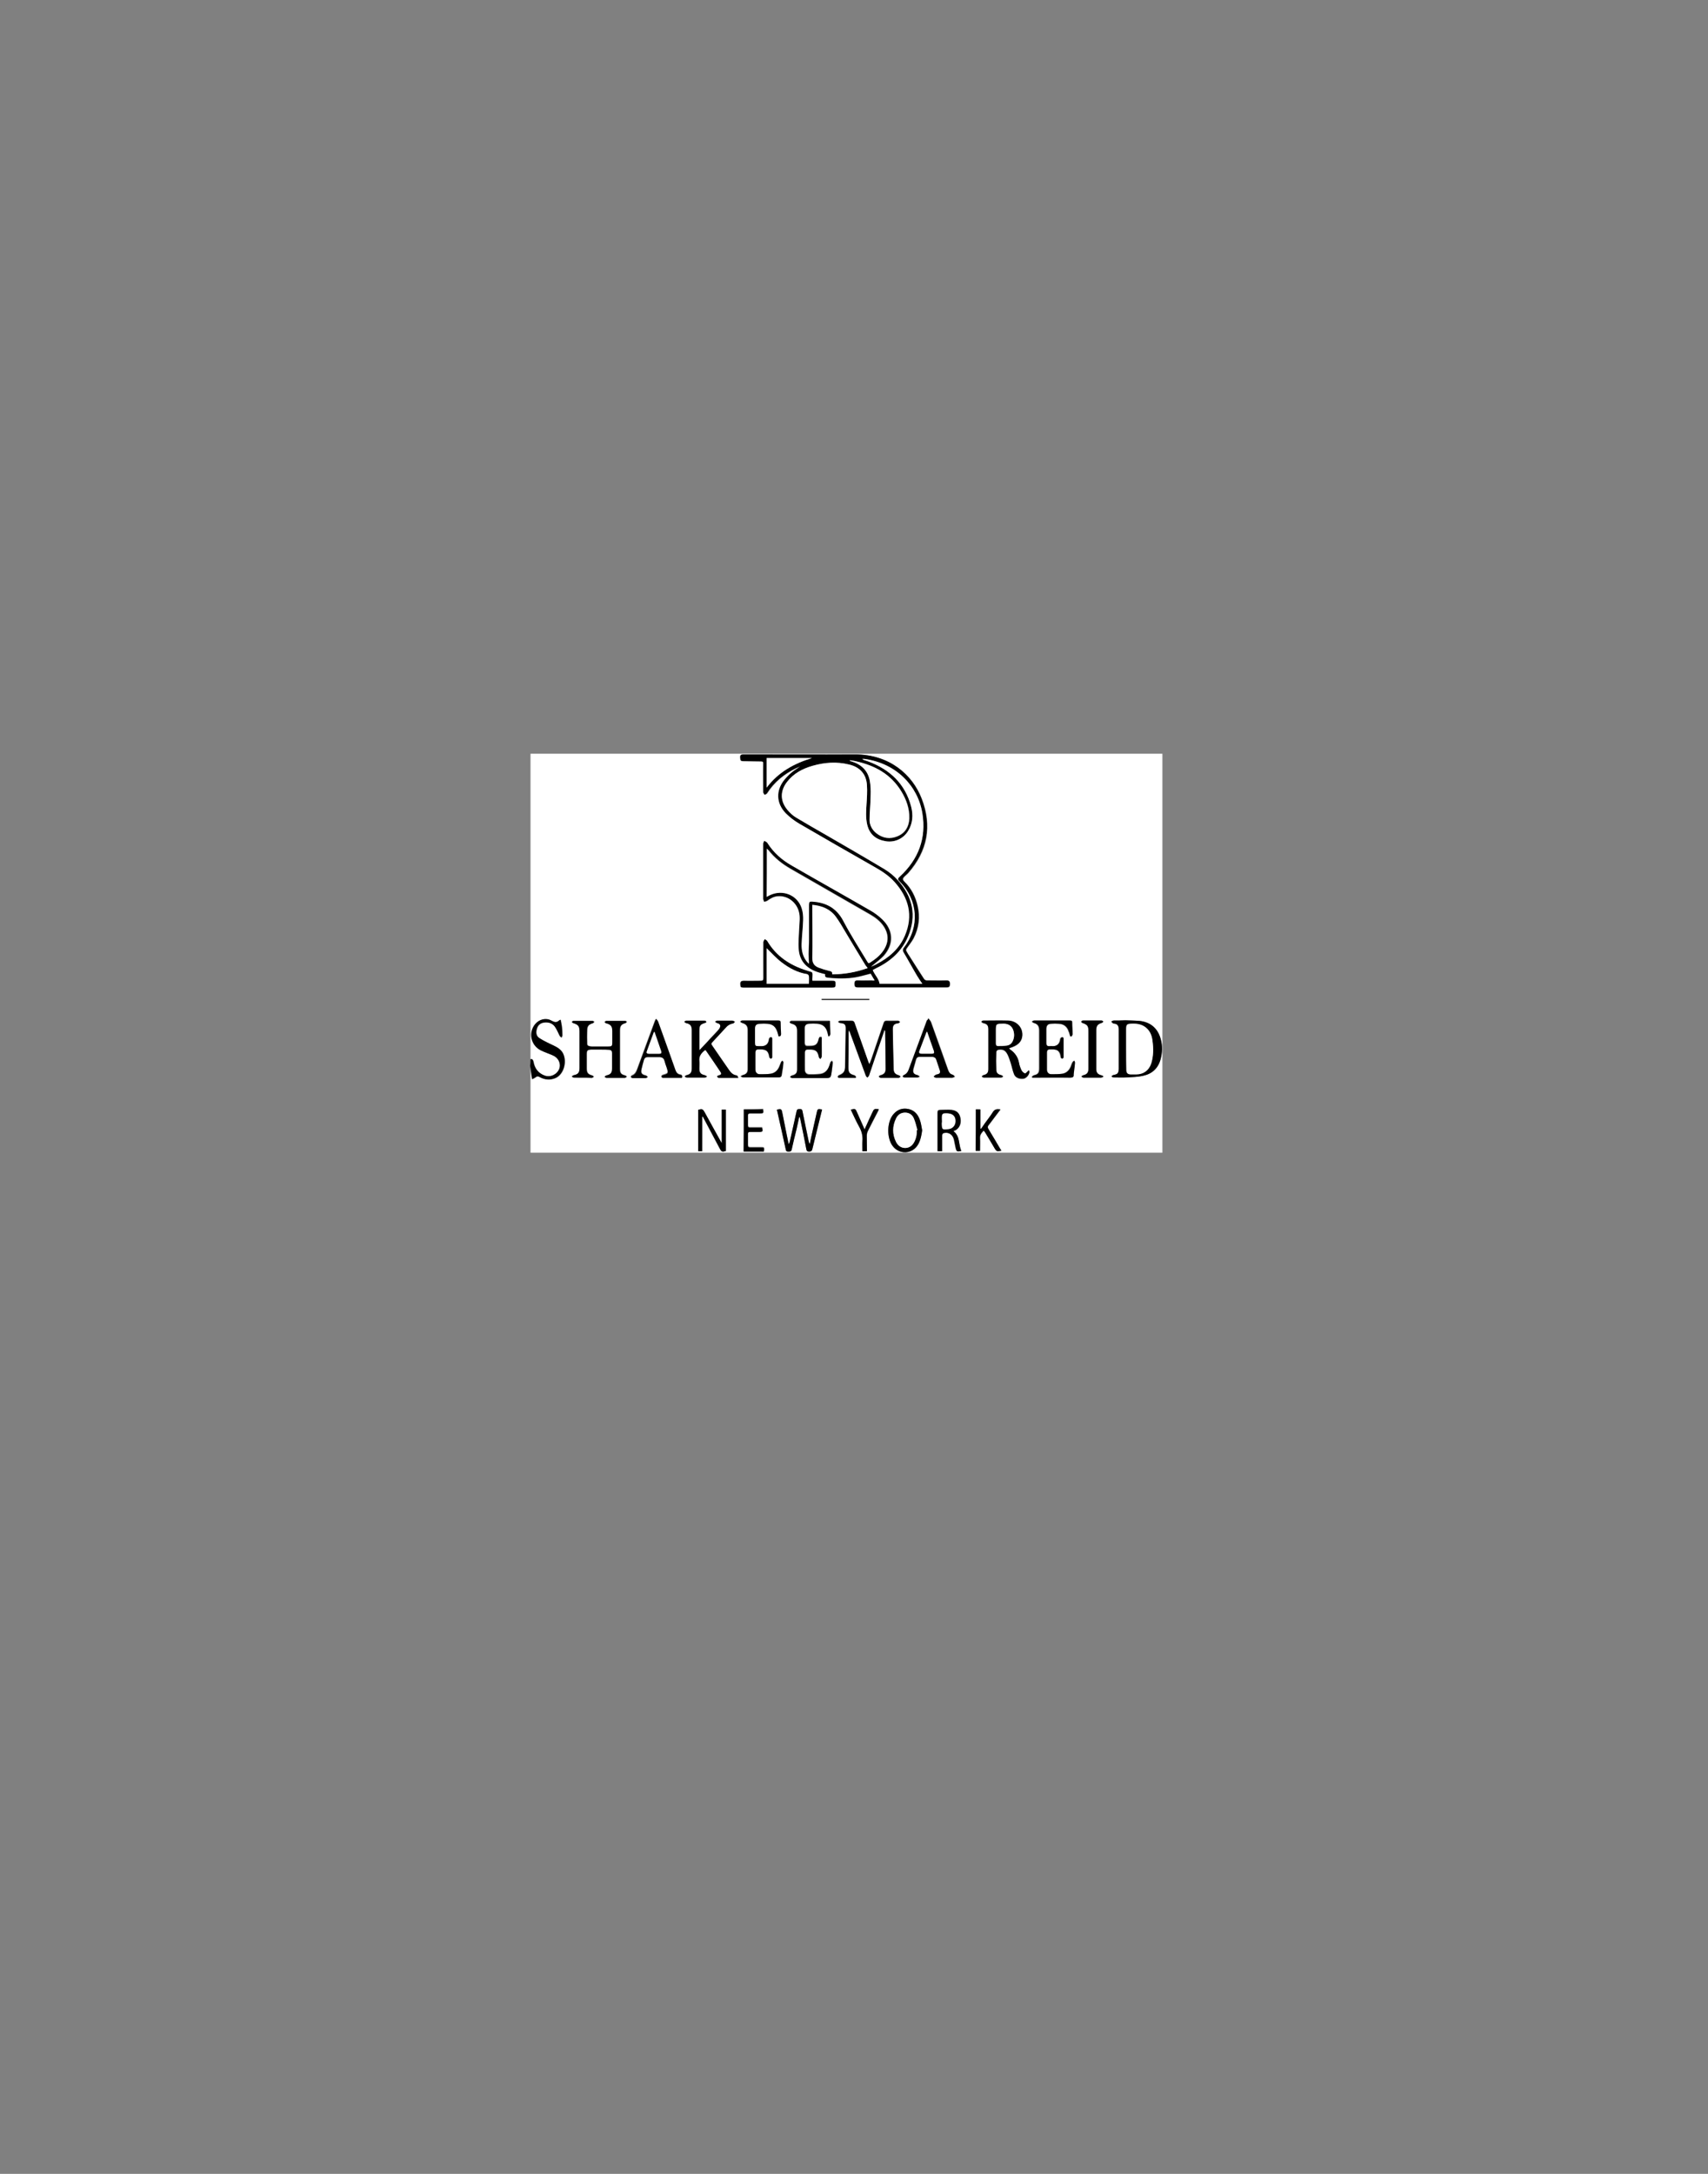 <?xml version="1.0" encoding="utf-8"?>
<!-- Generator: Adobe Illustrator 19.1.0, SVG Export Plug-In . SVG Version: 6.00 Build 0)  -->
<svg version="1.1" id="Layer_1_xA0_Image_1_" xmlns="http://www.w3.org/2000/svg" xmlns:xlink="http://www.w3.org/1999/xlink"
	 x="0px" y="0px" viewBox="0 0 792 1008" style="enable-background:new 0 0 792 1008;" xml:space="preserve">
<rect x="0" y="0" width="792" height="1008" fill="#808080" stroke="none"/>
<style type="text/css">
	.st0{fill:#FFFFFF;}
</style>
<g>
	<path class="st0" d="M246,491.1c0-47.2,0-94.4,0-141.6c97.7,0,195.4,0,293,0c0,61.7,0,123.4,0,185c-97.7,0-195.4,0-293,0
		c0-13.4,0-26.9,0-40.3c0.3,2,0.6,4.1,0.9,6.3c0.7-0.4,1.3-0.6,1.7-1c0.6-0.5,1.1-0.4,1.8,0c2.4,1.3,4.9,1.5,7.4,0.4
		c3.7-1.7,5.3-7.4,3.4-11.4c-1-1.9-2.7-2.9-4.5-3.7c-2.2-1.1-4.5-2.1-6.5-3.4c-1.5-1-1.7-2.7-1.1-4.4c0.5-1.7,1.7-2.6,3.4-2.8
		c2-0.3,3.8,0.3,5,2c0.9,1.3,1.4,2.8,2.2,4.2c0.2,0.3,0.5,0.6,0.8,0.8c0.1-0.3,0.4-0.7,0.4-1c0-1.3-0.1-2.6-0.2-3.8
		c-0.1-1.1-0.4-2.2-0.6-3.5c-0.4,0.2-0.6,0.2-0.7,0.4c-1.2,1.1-2.3,0.7-3.6,0c-2.5-1.4-5.6-0.6-7.5,1.7c-3.2,3.9-2,9.8,2.6,12.1
		c1.8,0.9,3.7,1.5,5.5,2.3c2.7,1.1,4,3.8,3.1,6.3c-0.9,2.6-4.1,4.1-6.8,3.1c-3-1.1-4.7-3.4-5.2-6.5C247.1,491.3,246.8,491,246,491.1
		z M405.6,454.6c-0.5,0.1-0.8,0.1-1.1,0.1c-2.2,0-4.4,0.1-6.6,0c-1.2,0-1.5,0.5-1.5,1.6c0,1.1,0.3,1.6,1.5,1.6c13.7,0,27.4,0,41.2,0
		c1.2,0,1.5-0.5,1.5-1.6c0-1.1-0.3-1.6-1.5-1.6c-3.1,0.1-6.2,0.1-9.2,0c-0.5,0-1.1-0.3-1.3-0.7c-2.2-3.4-4.4-6.9-6.6-10.3
		c-0.6-0.9-1.2-1.8-1.7-2.8c-0.1-0.2,0-0.7,0.2-1c1-1.6,2.3-3.1,3.2-4.7c2.5-4.8,3.1-9.9,1.9-15.1c-1-4.3-2.8-8-6-11.1
		c-1-1-1-1.6,0-2.6c0.5-0.5,1.1-0.9,1.6-1.5c9-10.2,11.2-21.8,6.3-34.5c-4.3-11.2-14.9-20.5-30.8-20.5c-17.3,0-34.6,0-51.8,0
		c-1.1,0-1.6,0.4-1.5,1.5c0.1,1.4,0.2,1.6,1.6,1.6c2.7,0,5.4,0.1,8.2,0.1c0.6,0,0.9,0.1,0.9,0.9c0,4.5,0,8.9,0,13.4
		c0,0.4,0.4,0.8,0.6,1.2c0.4-0.2,0.9-0.4,1.1-0.7c3.3-5.2,7.9-9,13.4-11.6c0.7-0.3,1.4-0.6,2.1-0.9c-1.3,1-2.7,1.8-3.9,2.8
		c-1.2,1-2.4,2.1-3.4,3.4c-4.1,5-3.9,11,0.6,15.6c1.8,1.8,3.9,3.4,6.1,4.7c11.5,6.7,23,13.3,34.6,19.9c3.5,2,6.9,4.1,9.7,7.2
		c6.6,7.4,8.8,15.6,4.8,25c-2.6,6.1-7.4,10.2-13.2,13.2c-0.8,0.4-1.7,0.8-2.5,1.2c0.3-0.5,0.7-0.8,1.1-1.1c1.6-1.4,3.3-2.6,4.7-4.1
		c4.8-5.4,4.5-11.8-0.7-16.8c-1.6-1.6-3.5-2.9-5.5-4.1c-12.1-7-24.3-13.8-36.4-20.8c-4.6-2.6-8.5-6-11.4-10.6
		c-0.2-0.4-0.8-0.6-1.3-0.9c-0.2,0.5-0.5,1-0.5,1.4c0,8.5,0,17,0,25.4c0,0.5,0.3,0.9,0.4,1.4c0.5-0.2,1-0.2,1.4-0.5
		c1.5-1.1,3.1-2,5-2.1c4.4-0.3,8.4,2.6,9.7,7c0.8,2.6,0.3,5.3,0.2,8c-0.2,3.3-0.5,6.6-0.2,9.8c0.4,5.1,3.4,8.5,8.2,10.2
		c1.3,0.5,2.7,0.8,4.1,1.2c-0.4,1.2,0.3,1.5,1.3,1.6c4.2,0.5,8.5,0.5,12.7-0.2c2.3-0.4,4.5-1.1,7-1.7
		C404.2,452.3,404.9,453.4,405.6,454.6z M410.1,477.7c0.1,0,0.2,0,0.2,0c0,0.1,0.1,0.3,0.1,0.4c0.1,5.8,0.2,11.6,0.2,17.4
		c0,1.8-0.7,2.6-2.5,3c-0.3,0.1-0.5,0.4-0.7,0.6c0.3,0.2,0.6,0.5,0.9,0.5c2.8,0,5.5,0,8.3,0c0.3,0,0.6-0.3,0.9-0.5
		c-0.2-0.2-0.4-0.5-0.7-0.6c-1.8-0.5-2.5-1.3-2.5-3.1c-0.1-6.1-0.3-12.2-0.4-18.3c0-1.9,0.6-2.5,2.5-2.8c0.3,0,0.6-0.4,0.9-0.6
		c-0.3-0.2-0.6-0.5-0.9-0.5c-1.8,0-3.6,0-5.4,0c-0.8,0-1,0.3-1.3,1c-1.8,5.4-3.7,10.8-5.5,16.2c-0.3,0.9-0.6,1.7-1.1,2.9
		c-0.3-0.5-0.4-0.8-0.5-1c-2.2-6-4.3-12-6.4-18.1c-0.3-0.7-0.6-1-1.3-1c-1.8,0-3.6,0-5.4,0c-0.3,0-0.6,0.3-1,0.5
		c0.3,0.2,0.6,0.5,1,0.5c2.2,0.2,2.7,0.7,2.6,2.8c-0.1,5.8-0.2,11.7-0.3,17.5c0,2.2-0.7,3.1-2.9,4c-0.2,0.1-0.4,0.4-0.5,0.7
		c0,0.1,0.3,0.4,0.5,0.4c2.6,0,5.2,0,7.8,0c0.1-0.1,0.2-0.2,0.2-0.3c-0.2-0.3-0.4-0.7-0.7-0.8c-2.3-0.6-2.9-1.3-2.9-3.7
		c0-5.4,0-10.8,0.1-16.2c0-0.2,0.1-0.5,0.2-1.1c0.3,0.7,0.5,1.1,0.6,1.5c2.4,6.5,4.8,13.1,7.2,19.6c0.1,0.4,0.5,0.6,0.7,0.9
		c0.3-0.3,0.7-0.6,0.8-1c1.2-3.5,2.4-7.1,3.6-10.7C407.8,484.6,409,481.2,410.1,477.7z M270.4,499.7c1.4,0,2.8,0,4.2,0
		c0.3,0,0.6-0.3,0.9-0.5c-0.3-0.2-0.5-0.5-0.8-0.6c-1.9-0.5-2.5-1.2-2.5-3.2c0-2.2,0-4.4,0-6.6c0-1.7,0.3-2.1,2-2.2
		c1.6-0.1,3.2,0,4.8,0c1.2,0,2.5,0,3.7,0.1c0.9,0.1,1.3,0.5,1.3,1.5c-0.1,2.4,0,4.7,0,7.1c0,2.1-0.7,2.8-2.7,3.3
		c-0.3,0.1-0.5,0.4-0.8,0.6c0.3,0.2,0.6,0.5,0.9,0.5c2.8,0,5.7,0,8.5,0c0.3,0,0.6-0.3,0.9-0.5c-0.3-0.2-0.5-0.5-0.8-0.6
		c-1.8-0.4-2.4-1.1-2.4-2.9c0-6,0-11.9,0-17.9c0-2.1,0.6-2.8,2.6-3.5c0.2-0.1,0.4-0.4,0.6-0.5c-0.2-0.2-0.5-0.5-0.7-0.5
		c-2.9,0-5.8,0-8.8,0c-0.3,0-0.5,0.3-0.8,0.5c0.2,0.2,0.4,0.5,0.7,0.6c2.2,0.6,2.9,1.4,2.9,3.6c0,1.7,0,3.4,0,5.2c0,1.8-0.2,2-2.1,2
		c-2.5,0-5,0-7.4,0c-0.6,0-1.1-0.1-1.6-0.3c-0.3-0.1-0.6-0.5-0.6-0.8c0-2.2-0.1-4.4,0-6.6c0.1-1.8,0.8-2.6,2.6-3.1
		c0.3-0.1,0.5-0.4,0.7-0.6c-0.3-0.2-0.5-0.5-0.8-0.5c-3,0-5.9,0-8.9,0c-0.3,0-0.5,0.3-0.7,0.5c0.2,0.2,0.4,0.5,0.6,0.5
		c2.4,0.6,3,1.4,3,3.9c0,5.7,0,11.4,0,17c0,2.2-0.7,2.9-2.8,3.3c-0.3,0.1-0.6,0.4-0.8,0.6c0.3,0.2,0.7,0.5,1,0.5
		C267.5,499.7,268.9,499.7,270.4,499.7z M467.9,486.1c0.7-0.3,1.3-0.4,1.9-0.6c2.2-0.9,3.8-2.3,4.2-4.8c0.5-3.9-2.4-7.2-6.6-7.3
		c-3.8-0.1-7.7,0-11.5,0c-0.3,0-0.6,0.3-0.9,0.5c0.3,0.2,0.5,0.5,0.8,0.6c1.9,0.4,2.5,1.1,2.5,3c0,6.1,0,12.2,0,18.3
		c0,1.8-0.6,2.5-2.3,2.9c-0.3,0.1-0.6,0.4-0.8,0.6c0.3,0.2,0.6,0.5,1,0.5c2.7,0,5.4,0,8,0c0.3,0,0.7-0.3,1-0.5
		c-0.3-0.2-0.6-0.6-0.9-0.6c-1.6-0.4-2.3-1-2.3-2.4c-0.1-2.8-0.1-5.7,0-8.5c0-0.3,0.5-0.9,0.9-0.9c2.1-0.3,3.3,0.3,4.3,2.2
		c0.6,1.2,1,2.4,1.4,3.7c0.6,1.8,0.9,3.6,1.6,5.4c0.6,1.6,2.4,2.4,4.4,2.1c1.1-0.1,2.4-1.4,2.7-2.8c0.1-0.3-0.1-0.7-0.2-1.1
		c-0.7,0.6-1.4,1.6-1.8,1.5c-0.7-0.2-1.3-0.9-1.7-1.6c-0.5-1.1-0.9-2.2-1.1-3.4c-0.5-2.6-1.9-4.6-4.1-6.1
		C468.2,486.5,468.1,486.3,467.9,486.1z M324.3,487c0-0.7-0.1-1.1-0.1-1.5c0-2.4,0-4.9,0-7.3c0-2.9,0.3-3.3,3.1-4.1
		c0.3-0.8-0.2-0.9-0.9-0.9c-2.7,0-5.4,0-8.2,0c-0.3,0-0.7,0.3-1,0.5c0.3,0.2,0.5,0.5,0.8,0.6c1.9,0.4,2.6,1.2,2.7,3.2
		c0,6,0,11.9,0,17.9c0,1.9-0.6,2.7-2.5,3.1c-0.3,0.1-0.6,0.4-0.8,0.6c0.3,0.2,0.6,0.5,1,0.5c2.8,0,5.5,0,8.3,0
		c0.4,0,0.7-0.3,1.1-0.5c-0.3-0.2-0.6-0.5-1-0.6c-1.9-0.4-2.6-1.2-2.6-3.1c0-1.2,0.1-2.3,0-3.5c-0.3-2.3,1-3.8,2.7-5.1
		c0.1,0.1,0.3,0.2,0.4,0.3c2.2,3.2,4.5,6.4,6.6,9.7c0.7,1.1,0.5,1.5-0.8,1.8c-0.3,0.1-0.5,0.3-0.7,0.5c0.2,0.2,0.5,0.6,0.7,0.6
		c3,0,5.9,0,9.2,0c-0.3-0.5-0.5-1.1-0.7-1.1c-1.7-0.2-2.7-1.2-3.6-2.5c-2.7-3.9-5.3-7.8-8-11.6c-0.4-0.6-0.2-0.9,0.2-1.3
		c2-2.2,4.1-4.4,6.1-6.6c1-1,2.1-1.8,3.5-2.1c0.3-0.1,0.6-0.5,0.9-0.8c-0.4-0.2-0.7-0.4-1.1-0.5c-2.4,0-4.7,0-7.1,0
		c-0.3,0-0.7,0.3-1,0.5c0.3,0.2,0.6,0.5,0.9,0.6c1.6,0.3,2,1.2,1.1,2.6c-0.2,0.4-0.6,0.8-0.9,1.1c-1.1,1.2-2.1,2.3-3.2,3.4
		C327.9,483.3,326.2,485,324.3,487z M521.8,473.1C521.8,473.2,521.8,473.2,521.8,473.1c-1.8,0.1-3.6,0.1-5.4,0.1
		c-0.4,0-0.8,0.3-1.2,0.5c0.4,0.3,0.7,0.9,1.1,0.9c1.8,0.1,2.4,1.1,2.4,2.8c0,6,0,12.1,0,18.1c0,2.2-0.5,2.6-2.6,3
		c-0.3,0.1-0.5,0.4-0.8,0.6c0.3,0.2,0.6,0.5,0.9,0.5c2.1,0,4.2,0.1,6.2,0c2.6-0.1,5.2-0.2,7.7-0.8c4.1-0.9,6.9-3.5,8-7.7
		c0.8-3,0.9-6.1,0.1-9.1c-1.2-5-4.6-8-9.7-8.6C526.4,473.2,524.1,473.2,521.8,473.1z M384.8,473.4c-0.3-0.1-0.3-0.2-0.4-0.2
		c-5.8,0-11.7,0-17.5,0c-0.2,0-0.5,0.3-0.7,0.5c0.2,0.2,0.5,0.5,0.7,0.6c2,0.5,2.8,1.4,2.8,3.3c0,6,0,12.1,0,18.1
		c0,1.6-0.7,2.4-2.3,2.8c-0.4,0.1-0.7,0.4-1,0.6c0.4,0.2,0.8,0.5,1.1,0.5c5,0,10.1,0,15.1,0c2.7,0,2.7,0,3.1-2.7
		c0.2-1.5,0.4-2.9,0.5-4.4c0-0.3-0.3-0.6-0.4-0.8c-0.2,0.2-0.5,0.4-0.6,0.6c-0.3,0.5-0.4,1.1-0.6,1.7c-0.7,2-2,3.5-4.2,3.8
		c-1.7,0.2-3.4,0.3-5.1,0.2c-1.2,0-2-0.8-2-2c-0.1-2.7,0-5.4,0-8.2c0-0.8,0.4-1.3,1.2-1.4c3.2-0.1,4.7,0.1,5.3,3.5
		c0.1,0.3,0.5,0.6,0.7,0.9c0.2-0.4,0.6-0.7,0.6-1.1c0.1-2,0-3.9,0-5.9c0-1,0-2,0-3c-1-0.4-1.3,0-1.4,0.8c-0.6,2.6-1.5,3.2-4.1,3.2
		c-0.3,0-0.6,0-0.8,0c-1.2,0.1-1.6-0.5-1.6-1.5c0-2.2,0-4.4,0-6.6c0-1.5,0.6-2.2,2.2-2.3c1.2-0.1,2.4-0.1,3.6,0
		c2.4,0.1,3.9,1.4,4.7,3.8c0.2,0.7,0.4,1.4,0.5,2c0.1,0,0.2,0.1,0.3,0.1c0.2-0.3,0.6-0.6,0.6-0.9C385,477.7,384.9,475.5,384.8,473.4
		z M496.2,480.4c0.1,0.1,0.3,0.2,0.4,0.2c0.2-0.3,0.6-0.7,0.5-1c0-1.8-0.2-3.7-0.2-5.5c0-0.8-0.4-0.9-1-0.9c-1.7,0-3.4,0-5,0
		c-3.9,0-7.8,0-11.6,0c-0.3,0-0.7,0.3-1,0.5c0.3,0.2,0.5,0.5,0.8,0.6c1.9,0.5,2.6,1.4,2.6,3.6c0,5.8,0,11.7,0,17.5
		c0,2.1-0.6,2.7-2.5,3.2c-0.3,0.1-0.6,0.4-0.9,0.7c0.1,0.1,0.2,0.3,0.2,0.4c0.4,0,0.9,0,1.3,0c5.4,0,10.8,0,16.2,0
		c1.2,0,1.7-0.3,1.6-1.5c0-0.4,0.1-0.7,0.1-1.1c0.2-1.4,0.4-2.9,0.5-4.3c0-0.3-0.2-0.7-0.3-1c-0.3,0.3-0.6,0.5-0.8,0.8
		c-0.3,0.6-0.5,1.2-0.7,1.8c-0.7,1.9-2.1,3.2-4.1,3.5c-1.7,0.2-3.4,0.3-5.1,0.2c-1.2,0-2-0.9-2-2.1c-0.1-2.7,0-5.4,0-8
		c0-0.8,0.5-1.4,1.3-1.4c3-0.1,4.7,0,5.2,3.6c0,0.1,0,0.2,0,0.2c0.2,0.2,0.5,0.5,0.6,0.5c0.3-0.1,0.6-0.4,0.6-0.6c0-2.9,0-5.8,0-8.8
		c0-0.2-0.3-0.6-0.5-0.6c-0.3,0-0.6,0.2-0.8,0.5c-0.2,0.3-0.2,0.8-0.3,1.2c-0.4,1.7-1.4,2.5-3.2,2.5c-0.5,0-1,0-1.6,0
		c-1.2,0.1-1.6-0.4-1.6-1.5c0-2.2,0-4.4,0-6.6c0-1.5,0.6-2.2,2.2-2.3c1.2-0.1,2.5-0.1,3.7,0c2.4,0.2,3.9,1.4,4.6,3.7
		C495.9,479.1,496.1,479.8,496.2,480.4z M361,480.5c0.8,0.1,1-0.3,1-1c-0.1-1.8-0.2-3.6-0.2-5.4c0-0.6-0.2-0.9-0.9-0.9
		c-5.6,0-11.3,0-16.9,0c-0.3,0-0.6,0.3-0.9,0.5c0.3,0.2,0.5,0.5,0.8,0.6c1.8,0.5,2.7,1.4,2.7,3.3c0,6,0,12.1,0,18.1
		c0,1.6-0.7,2.4-2.3,2.8c-0.4,0.1-0.7,0.4-1,0.6c0.4,0.2,0.8,0.5,1.2,0.5c5.1,0,10.2,0,15.2,0c2.5,0,2.5,0,2.8-2.4
		c0.2-1.5,0.4-3.1,0.6-4.6c0-0.3-0.3-0.6-0.4-0.8c-0.2,0.2-0.5,0.4-0.6,0.6c-0.3,0.7-0.5,1.3-0.8,2c-0.7,1.9-2.1,3.2-4.2,3.5
		c-1.7,0.2-3.3,0.3-5,0.2c-1.2,0-2-0.9-2-2.1c-0.1-2.7,0-5.4,0-8c0-0.8,0.4-1.3,1.2-1.4c3.2-0.2,4.8,0.1,5.3,3.5
		c0,0.1,0,0.3,0.1,0.3c0.2,0.2,0.5,0.5,0.6,0.5c0.3-0.1,0.6-0.4,0.6-0.6c0-2.9,0-5.8,0-8.8c0-0.2-0.3-0.6-0.5-0.6
		c-0.3,0-0.6,0.2-0.8,0.5c-0.2,0.3-0.2,0.8-0.3,1.2c-0.4,1.6-1.4,2.4-3.1,2.5c-0.5,0-1,0-1.6,0c-1.5,0-1.6-0.2-1.7-1.7
		c0-2.2,0-4.3,0-6.5c0-1.5,0.7-2.2,2.2-2.2c1.2,0,2.4-0.1,3.6,0c2.4,0.1,3.9,1.3,4.6,3.7C360.7,479.1,360.8,479.8,361,480.5z
		 M376.7,454.8c0-0.6,0-1,0-1.5c0.2-3,0.1-2.4-2.3-3.1c-0.1,0-0.2,0-0.2-0.1c-7.8-2.4-14.2-6.6-18.5-13.8c-0.2-0.4-0.8-0.6-1.1-0.8
		c-0.2,0.5-0.6,0.9-0.6,1.4c-0.1,5.5-0.1,11,0,16.6c0,1-0.3,1.3-1.3,1.3c-2.6,0-5.2,0-7.8,0c-1.1,0-1.6,0.3-1.6,1.5
		c0.1,1.5,0.2,1.6,1.5,1.6c13.7,0,27.4,0,41,0c1.4,0,1.6-0.1,1.6-1.6c0-1.4-0.1-1.5-1.6-1.5C382.8,454.8,379.9,454.8,376.7,454.8z
		 M430.5,472.2c-0.3,0.6-0.4,0.8-0.5,1c-2.8,7.5-5.5,14.9-8.3,22.4c-0.5,1.3-1.1,2.5-2.5,3c-0.2,0.1-0.3,0.5-0.5,0.7
		c0.3,0.2,0.6,0.4,0.8,0.4c2,0,4,0,6,0c0.4,0,0.7-0.3,1.1-0.4c-0.3-0.2-0.6-0.6-1-0.7c-1.8-0.4-2.4-1.2-1.9-3
		c0.4-1.4,0.8-2.9,1.2-4.3c0.2-0.8,0.7-1.2,1.6-1.2c2,0,3.9,0,5.9,0c0.9,0,1.6,0.4,1.9,1.3c0.6,1.7,1.1,3.4,1.7,5.1
		c0.3,1-0.1,1.4-1,1.7c-0.3,0.1-0.7,0.1-1,0.3c-0.3,0.2-0.6,0.5-0.9,0.8c0.3,0.2,0.7,0.5,1,0.5c2.5,0,5,0,7.6,0
		c0.4,0,0.8-0.3,1.2-0.5c-0.3-0.3-0.6-0.9-1-0.9c-1.2-0.2-1.7-1-2.1-2.1c-2.6-7.5-5.3-15-8-22.4C431.5,473.3,431,472.9,430.5,472.2z
		 M304.3,472.5c-0.1,0.1-0.3,0.1-0.4,0.2c-0.1,0.2-0.2,0.4-0.3,0.6c-2.7,7.4-5.5,14.8-8.2,22.3c-0.5,1.3-1.1,2.4-2.4,2.9
		c-0.3,0.1-0.4,0.5-0.6,0.7c0.3,0.1,0.6,0.4,0.8,0.4c2,0,4.1,0,6.1,0c0.3,0,0.6-0.3,1-0.5c-0.3-0.2-0.6-0.5-0.9-0.6
		c-1.9-0.4-2.4-1.2-2-3.1c0.3-1.4,0.8-2.8,1.1-4.2c0.2-0.8,0.8-1.3,1.7-1.3c1.9,0,3.8,0,5.8,0c1,0,1.7,0.5,2,1.6
		c0.3,1.2,0.7,2.3,1.1,3.4c0.8,2.6,0.8,2.6-1.9,3.4c-0.2,0.1-0.5,0.4-0.6,0.7c0,0.1,0.4,0.5,0.6,0.5c3,0,6,0,8.9,0
		c0.4-0.9,0-1.3-0.7-1.4c-1.3-0.2-1.9-1-2.3-2.2c-2.6-7.5-5.3-14.9-8-22.4C305.1,473.3,304.6,472.9,304.3,472.5z M360.3,514.5
		c0,0.1,0,0.2,0,0.2c1.4,6.1,2.7,12.2,4.1,18.4c0.2,0.9,0.8,0.7,1.4,0.8c0.6,0,1.1,0,1.3-0.9c0.7-3.2,1.5-6.4,2.3-9.7
		c0.4-1.8,0.8-3.7,1.2-5.5c0.3,0.2,0.3,0.4,0.4,0.6c1,4.8,2,9.6,2.9,14.4c0.2,0.8,0.5,1.1,1.3,1.1c0.9,0,1.3-0.3,1.5-1.2
		c0.7-3,1.5-6,2.2-9c0.8-3.1,1.5-6.2,2.3-9.3c-2-0.3-2.1-0.3-2.5,1.5c-0.8,3.7-1.7,7.4-2.5,11.1c-0.3,1.1-0.5,2.2-0.7,3.4
		c-0.4-0.6-0.5-1.1-0.6-1.7c-0.9-4.5-1.9-9.1-2.8-13.6c-0.2-0.9-0.6-0.9-1.3-0.9c-0.7,0-1.2,0-1.4,0.9c-1,4.8-2.1,9.5-3.2,14.3
		c-0.1,0.3-0.2,0.6-0.5,1.1c-1-5-2-9.7-2.9-14.4C362.4,514.2,362.3,514.1,360.3,514.5z M325.6,517.7c0.2,0.1,0.3,0.1,0.3,0.2
		c2.6,4.9,5.2,9.8,7.8,14.7c0.8,1.5,1.1,1.6,2.8,1.1c0-6.4,0-12.8,0-19.2c-0.6,0-1.2,0-1.9,0c0,5.2,0,10.4,0,15.6
		c-2.6-4.8-5.3-9.5-7.9-14.3c-0.9-1.6-1.2-1.7-3-1.2c0,6.4,0,12.8,0,19.2c0.7,0,1.2,0,1.8,0C325.6,528.4,325.6,523,325.6,517.7z
		 M506.5,473.2c-1.5,0-3,0-4.4,0c-0.2,0-0.5,0.3-0.7,0.5c0.2,0.2,0.3,0.5,0.5,0.6c2.4,0.8,2.9,1.4,2.9,3.9c0,5.8,0,11.5,0,17.3
		c0,1.9-0.7,2.7-2.5,3.1c-0.3,0.1-0.6,0.4-0.8,0.6c0.3,0.2,0.6,0.5,1,0.5c2.7,0,5.4,0,8.1,0c0.4,0,0.8-0.3,1.2-0.5
		c-0.3-0.2-0.6-0.6-1-0.6c-1.6-0.3-2.4-1.2-2.4-2.8c0-6,0-12.1,0-18.1c0-2,0.7-2.8,2.6-3.4c0.3-0.1,0.4-0.4,0.7-0.6
		c-0.3-0.2-0.5-0.5-0.8-0.5C509.4,473.2,508,473.2,506.5,473.2z M427.6,524.1c-0.4-1.7-0.6-3.5-1.1-5.1c-1-2.8-3-4.6-6.1-4.9
		c-2.7-0.2-4.8,0.9-6.4,3c-2.7,3.6-2.8,10.2-0.2,14c3.1,4.5,9.4,4.2,12.1-0.6C426.9,528.5,427.3,526.3,427.6,524.1z M442.1,524.5
		c0.4-0.2,0.6-0.3,0.8-0.5c1.8-1.1,2.7-3.2,2.3-5.5c-0.4-2.2-1.6-3.6-4-3.9c-1.8-0.2-3.6,0-5.4,0c-0.9,0-1.2,0.4-1.2,1.3
		c0,5.6,0,11.1,0,16.7c0,0.4,0,0.8,0,1.1c0.8,0,1.4,0,2.1,0c0-0.5,0-1,0-1.4c0-2,0-3.9,0-5.9c0-0.4,0.2-0.9,0.5-1
		c2.3-0.7,4.4,0.5,5,2.9c0.3,1.3,0.5,2.6,0.8,3.9c0.4,1.7,0.6,1.8,2.6,1.4C444.4,530.7,445.3,526.9,442.1,524.5z M452.5,514.4
		c0,6.5,0,12.9,0,19.3c0.7,0,1.3,0,2,0c0-2,0.1-4,0-5.9c-0.1-1.5,0.7-2.4,1.7-3.5c0.3,0.4,0.5,0.6,0.7,0.9c1.4,2.4,2.8,4.8,4.3,7.2
		c0.9,1.5,1.2,1.7,3.2,1.2c-0.2-0.3-0.3-0.6-0.5-0.8c-1.7-2.8-3.4-5.6-5-8.4c-1.1-1.8-1.1-1.8,0.2-3.4c1.6-2.1,3.2-4.2,4.9-6.5
		c-1.5-0.2-2.7-0.3-3.5,1.2c-1.1,1.8-2.4,3.5-3.7,5.2c-0.6,0.9-1.2,1.7-1.8,2.6c-0.1,0-0.2,0-0.3-0.1c0-3,0-5.9,0-8.9
		C453.8,514.4,453.2,514.4,452.5,514.4z M344.9,514.4c0,6.5,0,12.9,0,19.3c3.2,0,6.3,0,9.4,0c0.2-1.9,0.2-1.9-1.5-1.9
		c-1.6,0-3.2,0-4.8,0c-0.7,0-1.1-0.2-1.1-1c0-1.7,0-3.4,0-5.2c0-0.7,0.3-1,1-1c1.4,0,2.8,0,4.2,0c1.6,0,1.8-0.3,1.3-2
		c-0.9,0-1.8,0-2.7,0c-0.9,0-1.8,0-2.8,0c-0.7,0-1-0.2-1-1c0-1.5,0-3,0-4.6c0-0.7,0.3-1,1-1c1.5,0,3,0,4.6,0c1.6,0,1.7-0.1,1.4-1.9
		C350.9,514.4,348,514.4,344.9,514.4z M402,533.8c0-2.4,0-4.8,0-7.1c0-0.8,0.2-1.7,0.6-2.4c1.5-3,3-5.9,4.5-8.8
		c0.2-0.3,0.3-0.7,0.5-1.1c-2.2-0.2-2.2-0.2-3,1.5c-0.9,2-1.9,4.1-2.8,6.1c-0.2,0.5-0.5,1-0.8,1.8c-1.3-2.8-2.4-5.4-3.5-7.9
		c-0.8-1.8-0.9-1.8-2.9-1.3c0.1,0.2,0.2,0.4,0.3,0.7c1.1,2.4,2.2,4.8,3.5,7.1c1.2,2.1,1.8,4.3,1.6,6.7c-0.1,1.6,0,3.2,0,4.8
		C400.6,533.8,401.2,533.8,402,533.8z M403.1,463.6c0-0.1,0-0.3,0-0.4c-7.4,0-14.7,0-22.1,0c0,0.1,0,0.3,0,0.4
		C388.3,463.6,395.7,463.6,403.1,463.6z"/>
	<path d="M246,491.1c0.8-0.1,1.1,0.2,1.3,1.1c0.5,3.1,2.2,5.4,5.2,6.5c2.7,1,5.8-0.5,6.8-3.1c0.9-2.5-0.4-5.2-3.1-6.3
		c-1.8-0.8-3.7-1.4-5.5-2.3c-4.6-2.3-5.8-8.2-2.6-12.1c1.9-2.3,5-3.1,7.5-1.7c1.3,0.7,2.4,1.1,3.6,0c0.1-0.1,0.3-0.2,0.7-0.4
		c0.2,1.2,0.5,2.3,0.6,3.5c0.2,1.3,0.2,2.5,0.2,3.8c0,0.3-0.3,0.6-0.4,1c-0.3-0.3-0.6-0.5-0.8-0.8c-0.7-1.4-1.3-2.9-2.2-4.2
		c-1.2-1.7-3-2.2-5-2c-1.7,0.2-2.9,1.1-3.4,2.8c-0.5,1.7-0.4,3.4,1.1,4.4c2,1.3,4.3,2.4,6.5,3.4c1.8,0.9,3.5,1.8,4.5,3.7
		c2,4,0.3,9.7-3.4,11.4c-2.5,1.1-5,0.9-7.4-0.4c-0.7-0.4-1.1-0.5-1.8,0c-0.5,0.4-1.1,0.6-1.7,1c-0.3-2.2-0.6-4.2-0.9-6.3
		C246,493.2,246,492.1,246,491.1z"/>
	<path d="M405.6,454.6c-0.8-1.3-1.4-2.4-1.9-3.2c-2.5,0.6-4.7,1.3-7,1.7c-4.2,0.7-8.4,0.6-12.7,0.2c-1.1-0.1-1.7-0.4-1.3-1.6
		c-1.4-0.4-2.8-0.7-4.1-1.2c-4.8-1.7-7.8-5.1-8.2-10.2c-0.3-3.2,0.1-6.5,0.2-9.8c0.1-2.7,0.6-5.3-0.2-8c-1.3-4.4-5.3-7.3-9.7-7
		c-1.9,0.1-3.5,1-5,2.1c-0.4,0.3-0.9,0.3-1.4,0.5c-0.1-0.5-0.4-0.9-0.4-1.4c0-8.5,0-17,0-25.4c0-0.5,0.3-1,0.5-1.4
		c0.4,0.3,1,0.5,1.3,0.9c2.9,4.6,6.8,8,11.4,10.6c12.1,7,24.3,13.8,36.4,20.8c2,1.1,3.8,2.5,5.5,4.1c5.2,5,5.4,11.4,0.7,16.8
		c-1.4,1.5-3.1,2.8-4.7,4.1c-0.4,0.3-0.8,0.6-1.1,1.1c0.8-0.4,1.7-0.7,2.5-1.2c5.8-3,10.6-7.1,13.2-13.2c4-9.4,1.8-17.6-4.8-25
		c-2.7-3-6.1-5.2-9.7-7.2c-11.6-6.6-23.1-13.2-34.6-19.9c-2.2-1.3-4.3-2.9-6.1-4.7c-4.5-4.6-4.7-10.6-0.6-15.6
		c1-1.2,2.2-2.4,3.4-3.4c1.2-1,2.6-1.8,3.9-2.8c-0.7,0.3-1.4,0.6-2.1,0.9c-5.5,2.7-10.1,6.4-13.4,11.6c-0.2,0.3-0.7,0.5-1.1,0.7
		c-0.2-0.4-0.6-0.8-0.6-1.2c0-4.5-0.1-8.9,0-13.4c0-0.8-0.4-0.8-0.9-0.9c-2.7,0-5.4-0.1-8.2-0.1c-1.4,0-1.5-0.2-1.6-1.6
		c-0.1-1.2,0.4-1.5,1.5-1.5c17.3,0,34.6,0.1,51.8,0c15.9,0,26.5,9.4,30.8,20.5c4.9,12.7,2.7,24.2-6.3,34.5c-0.5,0.5-1.1,1-1.6,1.5
		c-1.1,1-1.1,1.6,0,2.6c3.1,3.1,5,6.9,6,11.1c1.2,5.3,0.6,10.3-1.9,15.1c-0.9,1.7-2.1,3.2-3.2,4.7c-0.2,0.3-0.3,0.8-0.2,1
		c0.5,1,1.1,1.9,1.7,2.8c2.2,3.4,4.3,6.9,6.6,10.3c0.2,0.4,0.9,0.7,1.3,0.7c3.1,0,6.2,0.1,9.2,0c1.2,0,1.5,0.5,1.5,1.6
		c0,1.1-0.3,1.6-1.5,1.6c-13.7,0-27.4,0-41.2,0c-1.2,0-1.5-0.4-1.5-1.6c0-1.1,0.2-1.6,1.5-1.6c2.2,0.1,4.4,0,6.6,0
		C404.8,454.8,405.1,454.7,405.6,454.6z M407.9,456.2c6.6,0,13.2,0,19.8,0c-0.9-1.3-1.7-2.5-2.5-3.8c-2-3.5-4-7.1-6.1-10.6
		c-0.6-1-0.6-1.6,0.1-2.5c7.4-9.5,6.5-22-2-30.5c-1-1.1-1-1.4,0.1-2.4c8.6-7.9,12.3-17.7,10.4-29.3c-2.1-12.8-12.2-23.2-26.9-25.2
		c-0.3,0-0.7,0-1,0c0.5,0.4,0.9,0.6,1.4,0.7c0.5,0.2,1,0.3,1.5,0.5c10,3.8,17.1,10.3,19.8,20.9c1,3.9,0.8,7.8-1.4,11.3
		c-2.2,3.6-6.2,5.4-10.2,4.8c-4.6-0.7-7.7-3.1-8.8-7.8c-0.7-3.1-0.5-6.2-0.3-9.3c0.2-3,0.4-6,0.2-9c-0.4-5.1-3.3-8.4-8.3-9.5
		c-5.7-1.4-11.4-1-16.9,0.6c-4.6,1.3-8.7,3.5-11.8,7.4c-3.3,4.2-3.3,8.9,0.1,13c1.1,1.3,2.4,2.6,3.9,3.5c4.8,2.9,9.7,5.6,14.6,8.5
		c8.9,5.2,17.7,10.3,26.5,15.5c2.3,1.4,4.4,3.1,6.2,5.1c6.9,7.6,8.9,16.4,4.8,26.1c-2.9,6.9-8.2,11.6-14.9,14.8
		c-0.5,0.3-1,0.5-1.5,0.8C405.6,452.1,407.5,453.7,407.9,456.2z M355.6,393.5c0,7.5,0,14.8,0,22.2c0.6-0.3,1.1-0.5,1.5-0.8
		c5.9-2.8,12.7-0.1,14.7,6c0.6,1.8,0.7,3.8,0.7,5.7c-0.1,3.6-0.6,7.3-0.7,10.9c-0.1,3,0.5,5.9,2.5,8.3c0.3,0.3,0.6,0.6,0.9,0.9
		c-0.1-1.5-0.2-2.9-0.2-4.3c0-2.3,0.2-4.6,0.2-6.8c0-5.4,0-10.8,0-16.2c0-1.3,0.3-1.6,1.6-1.5c6.3,0.5,11.1,3.1,14.3,8.9
		c3.4,6.5,7.5,12.7,11.2,19c0.3,0.5,0.6,0.8,1.2,0.4c2.5-1.6,4.8-3.3,6.4-5.9c2.3-3.6,2.3-7.3-0.1-10.9c-1.6-2.4-3.8-4.1-6.3-5.5
		c-12.3-7.1-24.6-14.1-36.9-21.2c-3.9-2.2-7.4-5-10.2-8.6C356.1,394.1,355.9,393.9,355.6,393.5z M402.3,448.9
		c-0.4-0.5-0.7-0.9-1-1.3c-3.1-5.2-6.2-10.4-9.4-15.6c-1.4-2.4-2.8-4.8-4.4-7c-2.6-3.6-6.4-5.1-10.9-5.5c0,1,0,1.9,0,2.8
		c0,7.3,0.1,14.5,0,21.8c-0.1,2.4,0.9,3.7,2.9,4.5c1.6,0.6,3.2,1.1,4.9,1.5c0.9,0.2,1.6,0.4,1.4,1.6
		C391.6,451.7,397,450.8,402.3,448.9z M394.1,352.5c0.1,0.3,0.1,0.4,0.1,0.4c0.2,0.1,0.4,0.2,0.7,0.2c4.5,1.4,7.6,4.2,8.5,9
		c0.4,2.2,0.4,4.5,0.4,6.7c-0.1,3.8-0.5,7.7-0.5,11.5c0,2.5,1.1,4.6,3.1,6.1c3,2.4,6.4,2.9,9.9,1.4c3.6-1.5,5.3-4.5,5.4-8.2
		c0.2-4.6-1.3-8.8-3.7-12.6c-4.8-7.9-12.2-12-20.9-13.9C396,352.7,395.1,352.6,394.1,352.5z M355.5,351.5c0,4.5,0,8.9,0,13.7
		c5.5-7.2,12.8-11.2,21-13.7C369.5,351.5,362.5,351.5,355.5,351.5z"/>
	<path d="M410.1,477.7c-1.2,3.4-2.3,6.9-3.5,10.3c-1.2,3.6-2.4,7.1-3.6,10.7c-0.1,0.4-0.6,0.7-0.8,1c-0.3-0.3-0.6-0.6-0.7-0.9
		c-2.4-6.5-4.8-13.1-7.2-19.6c-0.1-0.4-0.3-0.8-0.6-1.5c-0.1,0.6-0.2,0.8-0.2,1.1c0,5.4,0,10.8-0.1,16.2c0,2.4,0.6,3.1,2.9,3.7
		c0.3,0.1,0.5,0.5,0.7,0.8c-0.1,0.1-0.2,0.2-0.2,0.3c-2.6,0-5.2,0-7.8,0c-0.2,0-0.6-0.3-0.5-0.4c0-0.2,0.2-0.6,0.5-0.7
		c2.2-0.9,2.8-1.7,2.9-4c0.1-5.8,0.2-11.7,0.3-17.5c0-2.1-0.4-2.6-2.6-2.8c-0.3,0-0.6-0.4-1-0.5c0.3-0.2,0.6-0.5,1-0.5
		c1.8-0.1,3.6,0,5.4,0c0.8,0,1.1,0.3,1.3,1c2.1,6,4.3,12,6.4,18.1c0.1,0.2,0.2,0.5,0.5,1c0.4-1.1,0.8-2,1.1-2.9
		c1.8-5.4,3.7-10.8,5.5-16.2c0.2-0.6,0.5-1,1.3-1c1.8,0.1,3.6,0,5.4,0c0.3,0,0.6,0.3,0.9,0.5c-0.3,0.2-0.6,0.6-0.9,0.6
		c-1.9,0.2-2.5,0.9-2.5,2.8c0.1,6.1,0.2,12.2,0.4,18.3c0,1.8,0.7,2.6,2.5,3.1c0.3,0.1,0.5,0.4,0.7,0.6c-0.3,0.2-0.6,0.5-0.9,0.5
		c-2.8,0-5.5,0-8.3,0c-0.3,0-0.6-0.3-0.9-0.5c0.2-0.2,0.4-0.5,0.7-0.6c1.8-0.5,2.5-1.3,2.5-3c-0.1-5.8-0.1-11.6-0.2-17.4
		c0-0.1-0.1-0.3-0.1-0.4C410.3,477.7,410.2,477.7,410.1,477.7z"/>
	<path d="M270.4,499.7c-1.4,0-2.9,0-4.3,0c-0.3,0-0.7-0.3-1-0.5c0.3-0.2,0.5-0.5,0.8-0.6c2.1-0.4,2.8-1.2,2.8-3.3c0-5.7,0-11.4,0-17
		c0-2.5-0.6-3.2-3-3.9c-0.2-0.1-0.4-0.4-0.6-0.5c0.2-0.2,0.5-0.5,0.7-0.5c3,0,5.9,0,8.9,0c0.3,0,0.5,0.3,0.8,0.5
		c-0.2,0.2-0.4,0.5-0.7,0.6c-1.8,0.5-2.6,1.3-2.6,3.1c-0.1,2.2-0.1,4.4,0,6.6c0,0.3,0.3,0.7,0.6,0.8c0.5,0.2,1.1,0.3,1.6,0.3
		c2.5,0,5,0,7.4,0c1.9,0,2.1-0.2,2.1-2c0-1.7,0-3.4,0-5.2c0-2.2-0.7-3.1-2.9-3.6c-0.3-0.1-0.5-0.4-0.7-0.6c0.3-0.2,0.5-0.5,0.8-0.5
		c2.9,0,5.8,0,8.8,0c0.2,0,0.5,0.3,0.7,0.5c-0.2,0.2-0.4,0.5-0.6,0.5c-2,0.6-2.6,1.3-2.6,3.5c0,6,0,11.9,0,17.9
		c0,1.8,0.6,2.5,2.4,2.9c0.3,0.1,0.5,0.4,0.8,0.6c-0.3,0.2-0.6,0.5-0.9,0.5c-2.8,0-5.7,0-8.5,0c-0.3,0-0.6-0.3-0.9-0.5
		c0.3-0.2,0.5-0.5,0.8-0.6c2-0.4,2.7-1.2,2.7-3.3c0-2.4,0-4.7,0-7.1c0-1-0.4-1.4-1.3-1.5c-1.2-0.1-2.5-0.1-3.7-0.1
		c-1.6,0-3.2,0-4.8,0c-1.7,0.1-2,0.4-2,2.2c0,2.2,0,4.4,0,6.6c0,2,0.6,2.7,2.5,3.2c0.3,0.1,0.5,0.4,0.8,0.6
		c-0.3,0.2-0.6,0.5-0.9,0.5C273.2,499.7,271.8,499.7,270.4,499.7z"/>
	<path d="M467.9,486.1c0.2,0.2,0.3,0.4,0.5,0.5c2.2,1.5,3.6,3.5,4.1,6.1c0.2,1.2,0.6,2.3,1.1,3.4c0.3,0.7,1,1.4,1.7,1.6
		c0.3,0.1,1-0.8,1.8-1.5c0.1,0.3,0.3,0.7,0.2,1.1c-0.3,1.4-1.6,2.6-2.7,2.8c-2,0.2-3.8-0.5-4.4-2.1c-0.7-1.7-1-3.6-1.6-5.4
		c-0.4-1.2-0.8-2.5-1.4-3.7c-1-2-2.1-2.6-4.3-2.2c-0.4,0.1-0.9,0.6-0.9,0.9c-0.1,2.8-0.1,5.7,0,8.5c0,1.4,0.8,2.1,2.3,2.4
		c0.3,0.1,0.6,0.4,0.9,0.6c-0.3,0.2-0.7,0.5-1,0.5c-2.7,0-5.4,0-8,0c-0.3,0-0.6-0.3-1-0.5c0.3-0.2,0.5-0.5,0.8-0.6
		c1.7-0.4,2.3-1.1,2.3-2.9c0-6.1,0-12.2,0-18.3c0-2-0.6-2.6-2.5-3c-0.3-0.1-0.5-0.4-0.8-0.6c0.3-0.2,0.6-0.5,0.9-0.5
		c3.8,0,7.7-0.1,11.5,0c4.2,0.1,7.1,3.5,6.6,7.3c-0.3,2.5-2,3.9-4.2,4.8C469.2,485.6,468.6,485.8,467.9,486.1z M464.7,474.7
		c-2.7,0-2.8,0.2-2.9,2.8c0,2.1,0,4.2,0,6.3c0,0.7,0.1,1.3,1,1.3c1.3,0,2.6,0,3.9-0.2c1.4-0.2,2.4-1,3-2.3c0.7-1.6,0.7-3.4,0.1-5
		C468.9,475.2,466.9,474.6,464.7,474.7z"/>
	<path d="M324.3,487c1.9-2,3.6-3.8,5.2-5.5c1.1-1.1,2.1-2.3,3.2-3.4c0.3-0.4,0.6-0.7,0.9-1.1c0.8-1.4,0.4-2.3-1.1-2.6
		c-0.3-0.1-0.6-0.4-0.9-0.6c0.3-0.2,0.7-0.5,1-0.5c2.4,0,4.7,0,7.1,0c0.4,0,0.7,0.3,1.1,0.5c-0.3,0.3-0.5,0.7-0.9,0.8
		c-1.5,0.2-2.6,1-3.5,2.1c-2,2.2-4.1,4.4-6.1,6.6c-0.4,0.4-0.6,0.7-0.2,1.3c2.7,3.9,5.3,7.8,8,11.6c0.9,1.3,1.9,2.3,3.6,2.5
		c0.2,0,0.4,0.5,0.7,1.1c-3.3,0-6.3,0-9.2,0c-0.2,0-0.5-0.4-0.7-0.6c0.2-0.2,0.5-0.5,0.7-0.5c1.3-0.3,1.6-0.7,0.8-1.8
		c-2.2-3.3-4.4-6.5-6.6-9.7c-0.1-0.1-0.2-0.2-0.4-0.3c-1.7,1.3-3,2.8-2.7,5.1c0.1,1.1,0,2.3,0,3.5c0,2,0.7,2.7,2.6,3.1
		c0.3,0.1,0.6,0.4,1,0.6c-0.4,0.2-0.7,0.5-1.1,0.5c-2.8,0-5.5,0-8.3,0c-0.3,0-0.6-0.3-1-0.5c0.3-0.2,0.5-0.5,0.8-0.6
		c1.8-0.4,2.5-1.2,2.5-3.1c0-6,0-11.9,0-17.9c0-2-0.7-2.8-2.7-3.2c-0.3-0.1-0.6-0.4-0.8-0.6c0.3-0.2,0.7-0.5,1-0.5
		c2.7,0,5.4,0,8.2,0c0.7,0,1.1,0.1,0.9,0.9c-2.8,0.8-3.1,1.2-3.1,4.1c0,2.4,0,4.9,0,7.3C324.3,486,324.3,486.3,324.3,487z"/>
	<path d="M521.8,473.1c2.3,0.1,4.5,0.1,6.8,0.3c5.1,0.6,8.4,3.6,9.7,8.6c0.8,3,0.7,6.1-0.1,9.1c-1.1,4.2-3.9,6.8-8,7.7
		c-2.5,0.6-5.1,0.6-7.7,0.8c-2.1,0.1-4.2,0-6.2,0c-0.3,0-0.6-0.3-0.9-0.5c0.3-0.2,0.5-0.5,0.8-0.6c2.1-0.4,2.5-0.8,2.6-3
		c0-6,0-12.1,0-18.1c0-1.7-0.5-2.7-2.4-2.8c-0.4,0-0.7-0.6-1.1-0.9c0.4-0.2,0.8-0.5,1.2-0.5C518.2,473.2,520,473.2,521.8,473.1
		C521.8,473.2,521.8,473.2,521.8,473.1z M522.2,486.2C522.2,486.2,522.2,486.2,522.2,486.2c0.1,3.3,0,6.6,0.1,9.9c0,1.4,0.7,2,2.1,2
		c0.8,0,1.7,0,2.5,0c3.3,0,5.9-1.9,6.9-5c1.1-3.5,1.1-7,0.6-10.6c-0.3-2-0.9-4-2.4-5.5c-2-2-4.4-2.5-7.1-2.4
		c-2.5,0.1-2.7,0.3-2.7,2.8C522.2,480.4,522.2,483.3,522.2,486.2z"/>
	<path d="M384.8,473.4c0.1,2.1,0.2,4.2,0.2,6.3c0,0.3-0.4,0.6-0.6,0.9c-0.1,0-0.2-0.1-0.3-0.1c-0.2-0.7-0.3-1.4-0.5-2
		c-0.7-2.4-2.2-3.6-4.7-3.8c-1.2-0.1-2.4-0.1-3.6,0c-1.5,0.1-2.2,0.7-2.2,2.3c0,2.2,0,4.4,0,6.6c0,1.1,0.4,1.7,1.6,1.5
		c0.3,0,0.6,0,0.8,0c2.6,0,3.5-0.7,4.1-3.2c0.2-0.8,0.4-1.2,1.4-0.8c0,0.9,0,2,0,3c0,2,0,3.9,0,5.9c0,0.4-0.4,0.7-0.6,1.1
		c-0.2-0.3-0.7-0.6-0.7-0.9c-0.6-3.4-2.1-3.6-5.3-3.5c-0.8,0-1.2,0.6-1.2,1.4c0,2.7,0,5.4,0,8.2c0,1.1,0.8,2,2,2
		c1.7,0,3.4,0,5.1-0.2c2.2-0.3,3.5-1.8,4.2-3.8c0.2-0.6,0.4-1.1,0.6-1.7c0.1-0.2,0.4-0.4,0.6-0.6c0.2,0.3,0.5,0.6,0.4,0.8
		c-0.1,1.5-0.3,2.9-0.5,4.4c-0.4,2.7-0.4,2.7-3.1,2.7c-5,0-10.1,0-15.1,0c-0.4,0-0.8-0.3-1.1-0.5c0.3-0.2,0.6-0.6,1-0.6
		c1.6-0.4,2.3-1.1,2.3-2.8c0-6,0-12.1,0-18.1c0-2-0.8-2.8-2.8-3.3c-0.3-0.1-0.5-0.4-0.7-0.6c0.2-0.2,0.5-0.5,0.7-0.5
		c5.8,0,11.7,0,17.5,0C384.4,473.3,384.5,473.3,384.8,473.4z"/>
	<path d="M496.2,480.4c-0.2-0.7-0.3-1.3-0.5-2c-0.7-2.3-2.2-3.6-4.6-3.7c-1.2-0.1-2.5-0.1-3.7,0c-1.5,0.1-2.1,0.8-2.2,2.3
		c0,2.2,0,4.4,0,6.6c0,1.1,0.4,1.6,1.6,1.5c0.5-0.1,1,0,1.6,0c1.7-0.1,2.7-0.9,3.2-2.5c0.1-0.4,0.1-0.8,0.3-1.2
		c0.1-0.2,0.5-0.4,0.8-0.5c0.2,0,0.5,0.4,0.5,0.6c0,2.9,0,5.8,0,8.8c0,0.2-0.4,0.6-0.6,0.6c-0.2,0-0.4-0.3-0.6-0.5c0,0,0-0.2,0-0.2
		c-0.5-3.6-2.2-3.7-5.2-3.6c-0.9,0-1.3,0.5-1.3,1.4c0,2.7,0,5.4,0,8c0,1.2,0.8,2.1,2,2.1c1.7,0,3.4,0,5.1-0.2c2-0.3,3.3-1.6,4.1-3.5
		c0.2-0.6,0.4-1.2,0.7-1.8c0.2-0.3,0.5-0.6,0.8-0.8c0.1,0.3,0.3,0.7,0.3,1c-0.1,1.4-0.3,2.9-0.5,4.3c0,0.4-0.1,0.7-0.1,1.1
		c0.1,1.2-0.4,1.5-1.6,1.5c-5.4-0.1-10.8,0-16.2,0c-0.4,0-0.9,0-1.3,0c-0.1-0.1-0.2-0.3-0.2-0.4c0.3-0.2,0.6-0.6,0.9-0.7
		c2-0.4,2.5-1.1,2.5-3.2c0-5.8,0-11.7,0-17.5c0-2.1-0.7-3.1-2.6-3.6c-0.3-0.1-0.6-0.4-0.8-0.6c0.3-0.2,0.6-0.5,1-0.5
		c3.9,0,7.8,0,11.6,0c1.7,0,3.4,0,5,0c0.7,0,1,0.1,1,0.9c0,1.8,0.2,3.7,0.2,5.5c0,0.3-0.4,0.7-0.5,1
		C496.5,480.6,496.4,480.5,496.2,480.4z"/>
	<path d="M361,480.5c-0.2-0.7-0.3-1.4-0.5-2.1c-0.8-2.3-2.2-3.5-4.6-3.7c-1.2-0.1-2.4-0.1-3.6,0c-1.5,0.1-2.2,0.7-2.2,2.2
		c0,2.2,0,4.3,0,6.5c0,1.5,0.2,1.7,1.7,1.7c0.5,0,1,0,1.6,0c1.7-0.1,2.7-0.9,3.1-2.5c0.1-0.4,0.1-0.8,0.3-1.2
		c0.1-0.2,0.5-0.5,0.8-0.5c0.2,0,0.5,0.4,0.5,0.6c0,2.9,0,5.8,0,8.8c0,0.2-0.4,0.6-0.6,0.6c-0.2,0-0.4-0.3-0.6-0.5
		c-0.1-0.1,0-0.2-0.1-0.3c-0.5-3.3-2-3.6-5.3-3.5c-0.8,0-1.2,0.6-1.2,1.4c0,2.7,0,5.4,0,8c0,1.2,0.8,2.1,2,2.1c1.7,0,3.4,0,5-0.2
		c2.1-0.3,3.4-1.6,4.2-3.5c0.3-0.7,0.5-1.4,0.8-2c0.1-0.2,0.4-0.4,0.6-0.6c0.1,0.3,0.4,0.6,0.4,0.8c-0.1,1.6-0.3,3.1-0.6,4.6
		c-0.3,2.4-0.3,2.4-2.8,2.4c-5.1,0-10.2,0-15.2,0c-0.4,0-0.8-0.3-1.2-0.5c0.3-0.2,0.7-0.5,1-0.6c1.6-0.4,2.3-1.1,2.3-2.8
		c0-6,0-12.1,0-18.1c0-1.9-0.8-2.8-2.7-3.3c-0.3-0.1-0.6-0.4-0.8-0.6c0.3-0.2,0.6-0.5,0.9-0.5c5.6,0,11.3,0,16.9,0
		c0.7,0,0.9,0.3,0.9,0.9c0,1.8,0.1,3.6,0.2,5.4C362.1,480.3,361.9,480.6,361,480.5z"/>
	<path d="M376.7,454.8c3.2,0,6.1,0,9.1,0c1.5,0,1.6,0.1,1.6,1.5c0,1.4-0.1,1.6-1.6,1.6c-13.7,0-27.4,0-41,0c-1.4,0-1.5-0.2-1.5-1.6
		c-0.1-1.2,0.5-1.5,1.6-1.5c2.6,0.1,5.2,0,7.8,0c1,0,1.3-0.3,1.3-1.3c0-5.5,0-11,0-16.6c0-0.5,0.4-0.9,0.6-1.4
		c0.4,0.3,0.9,0.5,1.1,0.8c4.2,7.2,10.7,11.4,18.5,13.8c0.1,0,0.2,0,0.2,0.1c2.4,0.8,2.4,0.1,2.3,3.1
		C376.6,453.7,376.7,454.2,376.7,454.8z M355.5,439.7c0,5.4,0,11,0,16.5c6.6,0,13.1,0,19.6,0c0-1.2,0.1-2.4,0-3.5
		c0-0.4-0.5-0.9-0.8-1c-4.5-0.7-8.4-2.8-11.9-5.5C359.9,444.3,357.8,441.9,355.5,439.7z"/>
	<path d="M430.5,472.2c0.5,0.7,0.9,1.1,1.1,1.6c2.7,7.5,5.3,15,8,22.4c0.4,1,0.9,1.8,2.1,2.1c0.4,0.1,0.6,0.6,1,0.9
		c-0.4,0.2-0.8,0.4-1.2,0.5c-2.5,0-5,0-7.6,0c-0.3,0-0.7-0.3-1-0.5c0.3-0.3,0.6-0.6,0.9-0.8c0.3-0.2,0.7-0.2,1-0.3
		c0.9-0.2,1.3-0.7,1-1.7c-0.6-1.7-1.1-3.4-1.7-5.1c-0.3-0.9-1-1.2-1.9-1.3c-2,0-3.9,0-5.9,0c-0.8,0-1.3,0.4-1.6,1.2
		c-0.4,1.4-0.8,2.8-1.2,4.3c-0.4,1.8,0.1,2.6,1.9,3c0.4,0.1,0.7,0.4,1,0.7c-0.4,0.1-0.7,0.4-1.1,0.4c-2,0-4,0-6,0
		c-0.3,0-0.6-0.3-0.8-0.4c0.2-0.2,0.3-0.6,0.5-0.7c1.4-0.5,2.1-1.7,2.5-3c2.8-7.5,5.5-14.9,8.3-22.4
		C430.1,473,430.2,472.8,430.5,472.2z M429.9,478.4c-0.2,0.1-0.3,0.2-0.3,0.2c-1.1,2.9-2.2,5.8-3.3,8.7c-0.3,0.9,0.2,1.2,1,1.2
		c1.6,0,3.2,0,4.8,0c1,0,1.2-0.4,0.9-1.3C432,484.4,431,481.4,429.9,478.4z"/>
	<path d="M304.3,472.5c0.3,0.4,0.7,0.8,0.9,1.3c2.7,7.4,5.3,14.9,8,22.4c0.4,1.1,1,2,2.3,2.2c0.7,0.1,1.1,0.5,0.7,1.4
		c-2.9,0-5.9,0-8.9,0c-0.2,0-0.6-0.4-0.6-0.5c0.1-0.3,0.3-0.7,0.6-0.7c2.7-0.8,2.7-0.8,1.9-3.4c-0.4-1.1-0.8-2.3-1.1-3.4
		c-0.3-1-1-1.5-2-1.6c-1.9,0-3.8,0-5.8,0c-0.9,0-1.4,0.4-1.7,1.3c-0.4,1.4-0.8,2.8-1.1,4.2c-0.5,1.9,0.1,2.7,2,3.1
		c0.3,0.1,0.6,0.4,0.9,0.6c-0.3,0.2-0.6,0.5-1,0.5c-2,0-4.1,0-6.1,0c-0.3,0-0.6-0.3-0.8-0.4c0.2-0.3,0.3-0.7,0.6-0.7
		c1.4-0.5,2-1.7,2.4-2.9c2.7-7.4,5.5-14.8,8.2-22.3c0.1-0.2,0.2-0.4,0.3-0.6C304,472.6,304.2,472.5,304.3,472.5z M303.5,478.5
		c-0.1,0.1-0.3,0.1-0.3,0.1c-1.1,3-2.3,6-3.3,9c-0.3,0.7,0.3,1,0.9,1c1.7,0,3.4,0,5,0c0.8,0,1-0.4,0.8-1.1
		C305.6,484.5,304.6,481.5,303.5,478.5z"/>
	<path d="M360.3,514.5c2-0.4,2.1-0.3,2.5,1.7c0.9,4.7,1.9,9.4,2.9,14.4c0.2-0.5,0.4-0.8,0.5-1.1c1.1-4.8,2.1-9.5,3.2-14.3
		c0.2-0.9,0.7-0.9,1.4-0.9c0.6,0,1.1,0,1.3,0.9c0.9,4.5,1.8,9.1,2.8,13.6c0.1,0.5,0.2,1.1,0.6,1.7c0.2-1.1,0.5-2.2,0.7-3.4
		c0.8-3.7,1.7-7.4,2.5-11.1c0.4-1.8,0.4-1.9,2.5-1.5c-0.8,3.1-1.5,6.2-2.3,9.3c-0.7,3-1.5,6-2.2,9c-0.2,0.8-0.6,1.2-1.5,1.2
		c-0.8,0-1.2-0.3-1.3-1.1c-0.9-4.8-1.9-9.6-2.9-14.4c0-0.2-0.1-0.4-0.4-0.6c-0.4,1.8-0.8,3.7-1.2,5.5c-0.8,3.2-1.6,6.4-2.3,9.7
		c-0.2,0.8-0.7,0.9-1.3,0.9c-0.6,0-1.2,0.1-1.4-0.8c-1.3-6.1-2.7-12.2-4.1-18.4C360.3,514.7,360.3,514.6,360.3,514.5z"/>
	<path d="M325.6,517.7c0,5.4,0,10.7,0,16.1c-0.6,0-1.2,0-1.8,0c0-6.4,0-12.8,0-19.2c1.8-0.5,2.1-0.4,3,1.2c2.6,4.7,5.2,9.5,7.9,14.3
		c0-5.2,0-10.4,0-15.6c0.7,0,1.2,0,1.9,0c0,6.4,0,12.8,0,19.2c-1.7,0.5-2,0.4-2.8-1.1c-2.6-4.9-5.2-9.8-7.8-14.7
		C325.9,517.8,325.8,517.8,325.6,517.7z"/>
	<path d="M506.5,473.2c1.4,0,2.9,0,4.3,0c0.3,0,0.5,0.3,0.8,0.5c-0.2,0.2-0.4,0.5-0.7,0.6c-1.9,0.5-2.6,1.3-2.6,3.4
		c0,6,0,12.1,0,18.1c0,1.6,0.8,2.4,2.4,2.8c0.4,0.1,0.7,0.4,1,0.6c-0.4,0.2-0.8,0.5-1.2,0.5c-2.7,0-5.4,0-8.1,0
		c-0.3,0-0.6-0.3-1-0.5c0.3-0.2,0.5-0.5,0.8-0.6c1.8-0.4,2.5-1.2,2.5-3.1c0-5.8,0-11.5,0-17.3c0-2.5-0.5-3.1-2.9-3.9
		c-0.2-0.1-0.4-0.4-0.5-0.6c0.2-0.2,0.5-0.4,0.7-0.5C503.6,473.2,505,473.2,506.5,473.2z"/>
	<path d="M427.6,524.1c-0.3,2.3-0.7,4.4-1.8,6.4c-2.6,4.8-9,5.1-12.1,0.6c-2.5-3.7-2.4-10.4,0.2-14c1.6-2.1,3.7-3.3,6.4-3
		c3.1,0.3,5,2.1,6.1,4.9C427.1,520.6,427.3,522.4,427.6,524.1z M425.1,524.1c0.1,0,0.2-0.1,0.3-0.1c-0.5-1.8-0.9-3.6-1.6-5.3
		c-0.7-1.7-2.2-2.8-4.1-2.8c-1.9,0-3.4,1.1-4.2,2.7c-1.8,3.6-1.8,7.3,0,10.9c0.8,1.7,2.3,2.7,4.2,2.8c1.9,0,3.3-1.1,4.2-2.7
		C424.8,527.9,425.2,526,425.1,524.1z"/>
	<path d="M442.1,524.5c3.2,2.4,2.3,6.2,3.7,9.2c-2.1,0.4-2.2,0.3-2.6-1.4c-0.3-1.3-0.5-2.6-0.8-3.9c-0.6-2.4-2.7-3.7-5-2.9
		c-0.3,0.1-0.5,0.7-0.5,1c0,2,0,3.9,0,5.9c0,0.4,0,0.9,0,1.4c-0.7,0-1.3,0-2.1,0c0-0.4,0-0.8,0-1.1c0-5.6,0-11.1,0-16.7
		c0-0.9,0.2-1.3,1.2-1.3c1.8,0,3.6-0.2,5.4,0c2.4,0.3,3.6,1.6,4,3.9c0.4,2.3-0.4,4.4-2.3,5.5C442.7,524.2,442.5,524.3,442.1,524.5z
		 M436.8,519.9C436.8,519.9,436.8,519.9,436.8,519.9c0,0.3,0,0.6,0,0.8c0,3,0.2,3.3,3.3,2.8c1.7-0.3,2.9-1.6,3-3.3
		c0.1-2-0.8-3.4-2.6-3.8c-0.9-0.2-1.9-0.2-2.8-0.1c-0.3,0-0.8,0.6-0.8,0.9C436.7,518.1,436.8,519,436.8,519.9z"/>
	<path d="M452.5,514.4c0.7,0,1.3,0,2.1,0c0,3,0,6,0,8.9c0.1,0,0.2,0,0.3,0.1c0.6-0.9,1.2-1.7,1.8-2.6c1.2-1.7,2.6-3.4,3.7-5.2
		c0.9-1.4,2-1.4,3.5-1.2c-1.7,2.2-3.3,4.4-4.9,6.5c-1.3,1.6-1.3,1.6-0.2,3.4c1.7,2.8,3.4,5.6,5,8.4c0.2,0.3,0.3,0.5,0.5,0.8
		c-2,0.5-2.3,0.4-3.2-1.2c-1.4-2.4-2.8-4.8-4.3-7.2c-0.2-0.3-0.4-0.6-0.7-0.9c-1,1-1.8,2-1.7,3.5c0.1,1.9,0,3.9,0,5.9
		c-0.7,0-1.3,0-2,0C452.5,527.4,452.5,520.9,452.5,514.4z"/>
	<path d="M344.9,514.4c3.1,0,6,0,8.9,0c0.3,1.8,0.3,1.9-1.4,1.9c-1.5,0-3,0-4.6,0c-0.7,0-1,0.3-1,1c0,1.5,0,3,0,4.6c0,0.7,0.2,1,1,1
		c0.9,0,1.8,0,2.8,0c0.9,0,1.8,0,2.7,0c0.6,1.7,0.4,2-1.3,2c-1.4,0-2.8,0-4.2,0c-0.7,0-1,0.2-1,1c0,1.7,0,3.4,0,5.2
		c0,0.8,0.3,1,1.1,1c1.6,0,3.2,0,4.8,0c1.7,0,1.7,0,1.5,1.9c-3.1,0-6.2,0-9.4,0C344.9,527.3,344.9,520.9,344.9,514.4z"/>
	<path d="M402,533.8c-0.8,0-1.3,0-2.1,0c0-1.6-0.1-3.2,0-4.8c0.2-2.4-0.4-4.6-1.6-6.7c-1.3-2.3-2.3-4.7-3.5-7.1
		c-0.1-0.2-0.2-0.4-0.3-0.7c2.1-0.5,2.2-0.4,2.9,1.3c1.1,2.5,2.3,5.1,3.5,7.9c0.3-0.7,0.5-1.3,0.8-1.8c0.9-2,1.8-4.1,2.8-6.1
		c0.8-1.7,0.8-1.7,3-1.5c-0.2,0.4-0.3,0.7-0.5,1.1c-1.5,2.9-3.1,5.9-4.5,8.8c-0.4,0.7-0.6,1.6-0.6,2.4
		C401.9,529,402,531.4,402,533.8z"/>
	<path d="M403.1,463.6c-7.4,0-14.8,0-22.1,0c0-0.1,0-0.3,0-0.4c7.4,0,14.7,0,22.1,0C403.1,463.3,403.1,463.5,403.1,463.6z"/>
	<path class="st0" d="M407.9,456.2c-0.4-2.5-2.3-4.1-3.2-6.4c0.5-0.3,1-0.5,1.5-0.8c6.7-3.2,12-7.9,14.9-14.8
		c4.1-9.7,2.1-18.4-4.8-26.1c-1.8-2-3.9-3.7-6.2-5.1c-8.8-5.3-17.7-10.4-26.5-15.5c-4.9-2.8-9.8-5.6-14.6-8.5
		c-1.5-0.9-2.8-2.2-3.9-3.5c-3.4-4.1-3.4-8.8-0.1-13c3-3.9,7.2-6.1,11.8-7.4c5.6-1.6,11.2-2,16.9-0.6c5,1.2,8,4.4,8.3,9.5
		c0.2,3,0,6-0.2,9c-0.2,3.1-0.4,6.2,0.3,9.3c1.1,4.7,4.2,7.1,8.8,7.8c4,0.6,8-1.2,10.2-4.8c2.2-3.6,2.4-7.4,1.4-11.3
		c-2.8-10.6-9.9-17.2-19.8-20.9c-0.5-0.2-1-0.3-1.5-0.5c-0.5-0.1-0.9-0.3-1.4-0.7c0.3,0,0.7,0,1,0c14.7,2,24.8,12.4,26.9,25.2
		c1.9,11.6-1.8,21.3-10.4,29.3c-1.1,1-1.2,1.3-0.1,2.4c8.5,8.6,9.3,21,2,30.5c-0.7,0.9-0.7,1.6-0.1,2.5c2.1,3.5,4,7.1,6.1,10.6
		c0.8,1.3,1.6,2.5,2.5,3.8C421.1,456.2,414.5,456.2,407.9,456.2z"/>
	<path class="st0" d="M355.6,393.5c0.3,0.3,0.5,0.5,0.7,0.8c2.8,3.6,6.3,6.3,10.2,8.6c12.3,7.1,24.6,14.1,36.9,21.2
		c2.4,1.4,4.7,3.1,6.3,5.5c2.4,3.6,2.4,7.3,0.1,10.9c-1.6,2.5-3.9,4.3-6.4,5.9c-0.6,0.4-0.9,0.2-1.2-0.4c-3.8-6.3-7.8-12.5-11.2-19
		c-3.1-5.9-7.9-8.5-14.3-8.9c-1.3-0.1-1.6,0.1-1.6,1.5c0,5.4,0,10.8,0,16.2c0,2.3-0.2,4.6-0.2,6.8c0,1.4,0.1,2.8,0.2,4.3
		c-0.3-0.3-0.7-0.6-0.9-0.9c-2-2.4-2.6-5.3-2.5-8.3c0.1-3.6,0.6-7.3,0.7-10.9c0.1-1.9-0.1-3.9-0.7-5.7c-2-6.1-8.8-8.8-14.7-6
		c-0.5,0.2-0.9,0.5-1.5,0.8C355.6,408.3,355.6,401,355.6,393.5z"/>
	<path class="st0" d="M402.3,448.9c-5.4,1.9-10.8,2.9-16.4,2.9c0.2-1.2-0.5-1.4-1.4-1.6c-1.7-0.4-3.3-0.9-4.9-1.5
		c-2-0.8-2.9-2.1-2.9-4.5c0.2-7.3,0-14.5,0-21.8c0-0.9,0-1.8,0-2.8c4.5,0.4,8.3,2,10.9,5.5c1.6,2.2,3,4.6,4.4,7
		c3.1,5.2,6.2,10.4,9.4,15.6C401.6,448,402,448.3,402.3,448.9z"/>
	<path class="st0" d="M394.1,352.5c1,0.2,2,0.3,2.9,0.5c8.8,2,16.1,6,20.9,13.9c2.3,3.8,3.8,8,3.7,12.6c-0.2,3.8-1.9,6.7-5.4,8.2
		c-3.5,1.5-6.9,1-9.9-1.4c-1.9-1.6-3.1-3.7-3.1-6.1c0-3.8,0.5-7.7,0.5-11.5c0.1-2.2,0-4.5-0.4-6.7c-0.9-4.8-4-7.6-8.5-9
		c-0.2-0.1-0.4-0.1-0.7-0.2C394.1,352.8,394.1,352.8,394.1,352.5z"/>
	<path class="st0" d="M355.5,351.5c7,0,14,0,21,0c-8.2,2.5-15.5,6.4-21,13.7C355.5,360.4,355.5,356,355.5,351.5z"/>
	<path class="st0" d="M464.7,474.7c2.2-0.2,4.2,0.5,5.1,2.8c0.6,1.7,0.6,3.4-0.1,5c-0.5,1.3-1.5,2.2-3,2.3c-1.3,0.2-2.6,0.2-3.9,0.2
		c-0.9,0-1-0.6-1-1.3c0-2.1,0-4.2,0-6.3C461.8,474.9,462,474.7,464.7,474.7z"/>
	<path class="st0" d="M522.2,486.2c0-2.9,0-5.8,0-8.7c0-2.5,0.3-2.7,2.7-2.8c2.7-0.1,5.2,0.4,7.1,2.4c1.5,1.5,2.2,3.5,2.4,5.5
		c0.5,3.5,0.5,7.1-0.6,10.6c-1.1,3.2-3.6,5-6.9,5c-0.8,0-1.7,0-2.5,0c-1.4,0-2.1-0.6-2.1-2C522.2,492.9,522.2,489.5,522.2,486.2
		C522.2,486.2,522.2,486.2,522.2,486.2z"/>
	<path class="st0" d="M355.5,439.7c2.3,2.2,4.4,4.6,6.9,6.5c3.5,2.7,7.4,4.8,11.9,5.5c0.3,0.1,0.8,0.6,0.8,1c0.1,1.1,0,2.3,0,3.5
		c-6.5,0-13.1,0-19.6,0C355.5,450.7,355.5,445.1,355.5,439.7z"/>
	<path class="st0" d="M429.9,478.4c1,3,2.1,6,3.1,8.9c0.3,0.9,0.1,1.3-0.9,1.3c-1.6,0-3.2,0-4.8,0c-0.8,0-1.3-0.3-1-1.2
		c1.1-2.9,2.2-5.8,3.3-8.7C429.6,478.6,429.7,478.6,429.9,478.4z"/>
	<path class="st0" d="M303.5,478.5c1,3,2.1,6,3.1,9c0.2,0.7,0,1.1-0.8,1.1c-1.7,0-3.4,0-5,0c-0.6,0-1.2-0.3-0.9-1c1.1-3,2.2-6,3.3-9
		C303.3,478.5,303.4,478.5,303.5,478.5z"/>
	<path class="st0" d="M425.1,524.1c0.1,2-0.3,3.8-1.2,5.5c-0.9,1.7-2.3,2.7-4.2,2.7c-1.9,0-3.3-1.1-4.2-2.8c-1.8-3.6-1.7-7.3,0-10.9
		c0.8-1.7,2.2-2.7,4.2-2.7c1.9,0,3.4,1,4.1,2.8c0.7,1.7,1.1,3.5,1.6,5.3C425.3,524,425.2,524,425.1,524.1z"/>
	<path class="st0" d="M436.8,519.9c0-0.9-0.1-1.8,0-2.7c0-0.3,0.5-0.9,0.8-0.9c0.9-0.1,1.9-0.1,2.8,0.1c1.9,0.4,2.8,1.8,2.6,3.8
		c-0.1,1.7-1.3,3.1-3,3.3c-3.1,0.5-3.3,0.3-3.3-2.8C436.8,520.5,436.8,520.2,436.8,519.9C436.8,519.9,436.8,519.9,436.8,519.9z"/>
</g>
</svg>
